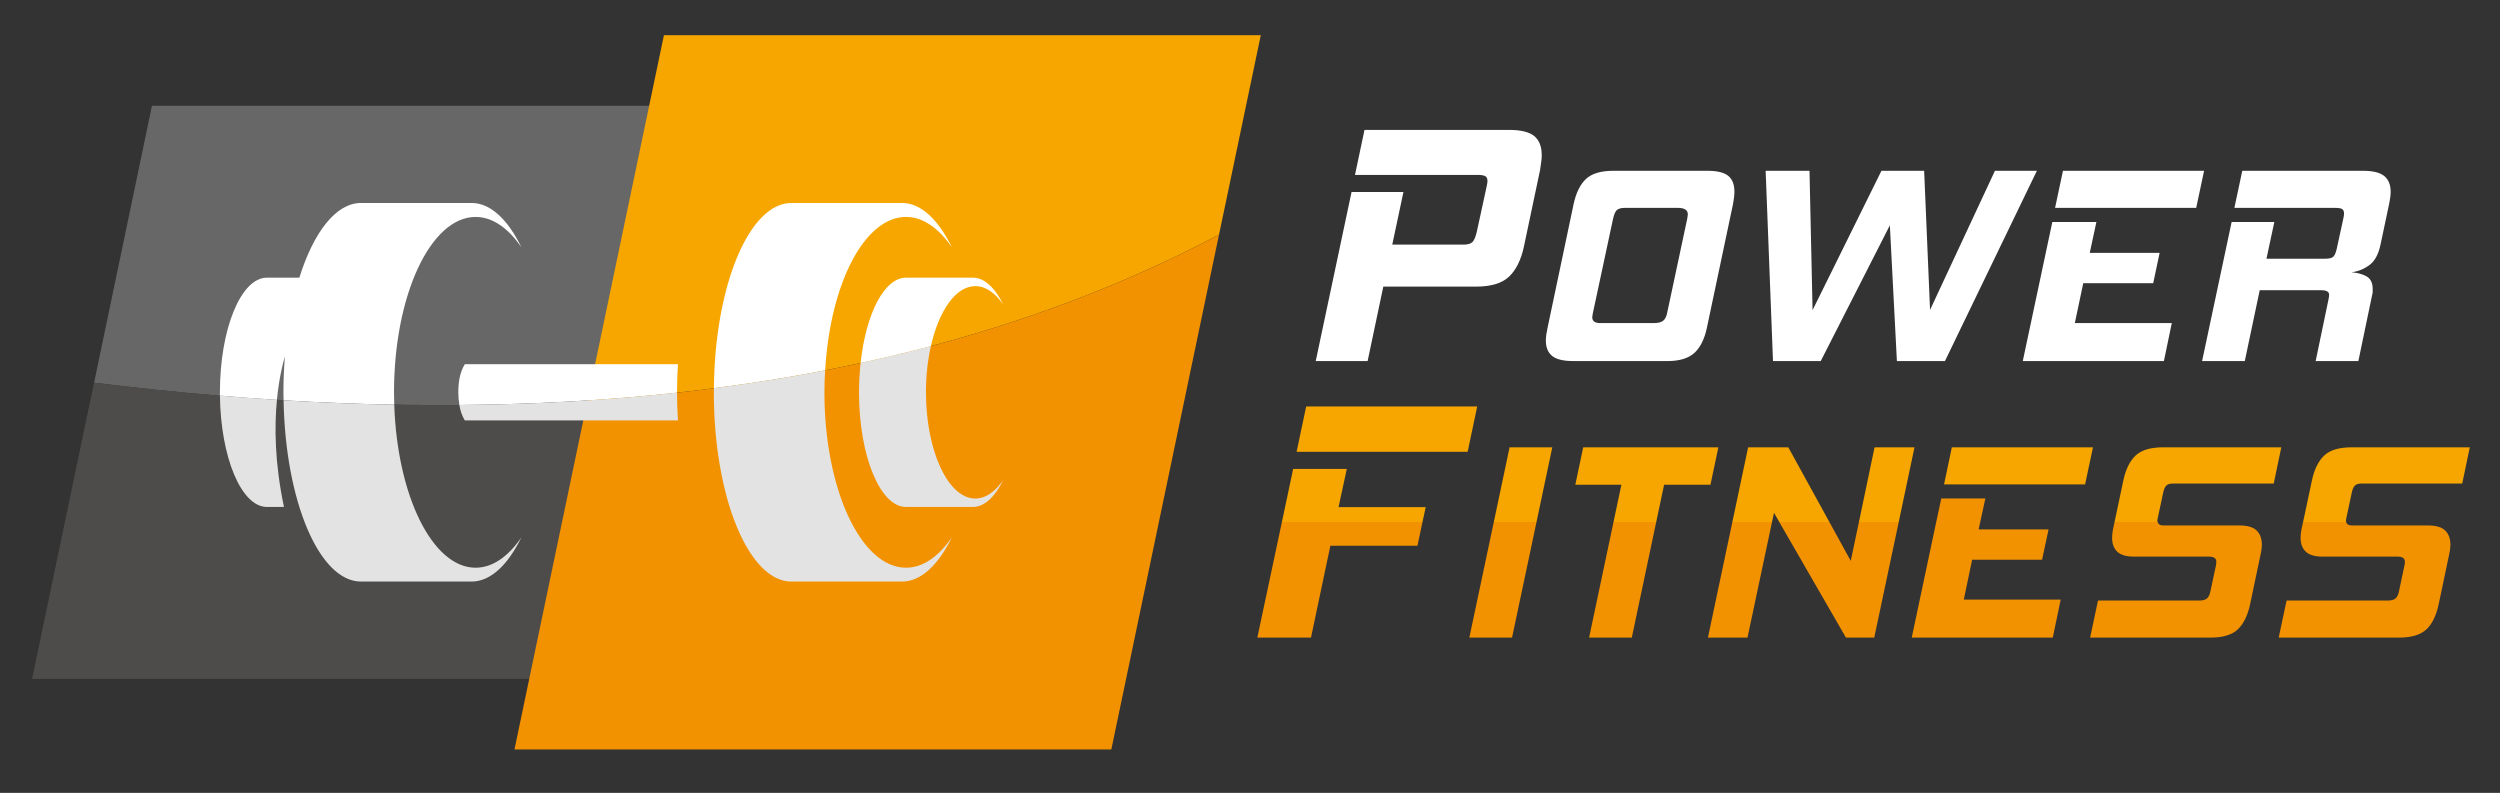 <?xml version="1.0" encoding="utf-8"?>
<!-- Generator: Adobe Illustrator 16.0.0, SVG Export Plug-In . SVG Version: 6.00 Build 0)  -->
<!DOCTYPE svg PUBLIC "-//W3C//DTD SVG 1.1//EN" "http://www.w3.org/Graphics/SVG/1.1/DTD/svg11.dtd">
<svg version="1.1" xmlns="http://www.w3.org/2000/svg" xmlns:xlink="http://www.w3.org/1999/xlink" x="0px" y="0px" width="350px"
	 height="111px" viewBox="0 0 350 111" enable-background="new 0 0 350 111" xml:space="preserve">
<rect x="0" y="0" width="350" height="111" fill="#333333" stroke="none"/>
<g id="Layer_2" display="none">
	<rect x="-5.5" y="-5" display="inline" fill="#2E2E2F" width="362" height="121"/>
</g>
<g id="Layer_1">
	<g>
		<g>
			<path fill="#676767" d="M83.234,55.995l8.625-41.185H21.274l-8.1,38.764C35.974,56.407,59.748,57.596,83.234,55.995z"/>
			<path fill="#4D4C4B" d="M13.174,53.573l-0.932,4.398L4.496,95.037H75.07l8.099-38.727l0.065-0.315
				C59.748,57.596,35.974,56.407,13.174,53.573z"/>
			<path fill="#F7A600" d="M171.678,28.02l4.833-23.094H92.951L82.248,56.069c30.91-2.014,61.327-8.876,88.412-23.207L171.678,28.02
				z"/>
			<path fill="#F39200" d="M82.248,56.069l-0.086,0.402l-10.135,48.455h83.559l15.074-72.063
				C143.575,47.193,113.158,54.055,82.248,56.069z"/>
			<path fill="#E3E3E3" d="M136.547,69.799c-3.814,0-6.911-6.669-6.911-14.881c0-2.314,0.246-4.495,0.686-6.45
				c-3.257,0.857-6.546,1.628-9.835,2.347c-0.139,1.312-0.225,2.679-0.225,4.104c0,8.876,2.946,16.055,6.579,16.055h9.375
				c1.607,0,3.085-1.42,4.232-3.767C139.332,68.835,137.993,69.799,136.547,69.799z"/>
			<path fill="#FFFFFF" d="M136.547,40.057c1.446,0,2.785,0.949,3.9,2.572c-1.146-2.336-2.625-3.755-4.232-3.755h-9.375
				c-3.054,0-5.614,5.073-6.354,11.941c3.289-0.718,6.579-1.49,9.835-2.347C131.447,43.491,133.804,40.057,136.547,40.057z"/>
			<path fill="#FFFFFF" d="M126.84,30.372c2.378,0,4.596,1.57,6.429,4.264c-1.897-3.878-4.329-6.22-6.985-6.22h-15.482
				c-5.915,0-10.725,11.556-10.854,25.923c5.229-0.669,10.425-1.489,15.579-2.496C116.222,39.736,121.011,30.372,126.84,30.372z"/>
			<path fill="#E3E3E3" d="M126.84,79.48c-6.311,0-11.421-11.004-11.421-24.562c0-1.045,0.032-2.063,0.107-3.075
				c-5.154,1.007-10.35,1.826-15.579,2.496c0,0.193-0.011,0.386-0.011,0.579c0,14.64,4.864,26.501,10.864,26.501h15.482
				c2.657,0,5.088-2.336,6.985-6.204C131.436,77.904,129.218,79.48,126.84,79.48z"/>
			<path fill="#FFFFFF" d="M94.783,54.918c0-1.34,0.054-2.646,0.129-3.932H65.073c-0.728,1.21-0.91,2.603-0.91,3.932
				c0,0.595,0.053,1.184,0.15,1.778c10.189-0.081,20.367-0.616,30.471-1.73C94.783,54.955,94.783,54.934,94.783,54.918z"/>
			<path fill="#E3E3E3" d="M64.313,56.696c0.118,0.756,0.354,1.489,0.76,2.164h29.839c-0.075-1.28-0.129-2.561-0.129-3.895
				C84.68,56.081,74.501,56.616,64.313,56.696z"/>
			<path fill="#E3E3E3" d="M37.367,70.973h2.389c-1.318-6.242-1.339-11.288-0.986-14.995c-2.667-0.171-5.324-0.364-7.981-0.589
				C30.896,64.042,33.788,70.973,37.367,70.973z"/>
			<path fill="#FFFFFF" d="M55.163,54.918c0-13.559,5.111-24.546,11.421-24.546c2.378,0,4.585,1.57,6.418,4.264
				c-1.886-3.878-4.318-6.22-6.986-6.22H50.545c-3.525,0-6.654,4.115-8.635,10.458h-4.543c-3.632,0-6.579,7.178-6.579,16.044
				c0,0.166,0,0.321,0,0.471c2.657,0.226,5.314,0.418,7.981,0.589c0.279-2.871,0.783-4.965,1.115-6.074
				c-0.128,1.628-0.204,3.3-0.204,5.014c0,0.375,0.011,0.75,0.021,1.125c5.144,0.311,10.308,0.514,15.493,0.61
				C55.184,56.081,55.163,55.502,55.163,54.918z"/>
			<path fill="#E3E3E3" d="M66.584,79.48c-6.043,0-10.971-10.077-11.39-22.827c-5.185-0.096-10.349-0.299-15.493-0.61
				c0.247,14.11,4.993,25.376,10.843,25.376h15.471c2.668,0,5.1-2.336,6.986-6.204C71.169,77.904,68.962,79.48,66.584,79.48z"/>
		</g>
		<g>
			<g>
				<path fill="#FFFFFF" d="M193.663,40.127l-2.196,10.419h-7.264l5.014-23.662h7.264l-1.564,7.365h9.985
					c0.6,0,1.029-0.133,1.265-0.38c0.235-0.257,0.439-0.761,0.6-1.484l1.382-6.358c0.065-0.322,0.097-0.541,0.097-0.67
					c0-0.354-0.107-0.584-0.311-0.696c-0.204-0.107-0.535-0.172-0.985-0.172h-17.25l1.329-6.299h20.282
					c1.618,0,2.774,0.284,3.482,0.857c0.696,0.574,1.05,1.462,1.05,2.673c0,0.327-0.021,0.648-0.075,0.986
					c-0.043,0.332-0.097,0.702-0.161,1.119l-2.25,10.661c-0.407,1.917-1.114,3.326-2.1,4.253c-0.986,0.927-2.519,1.387-4.586,1.387
					H193.663z"/>
				<path fill="#FFFFFF" d="M220.191,50.546c-1.329,0-2.303-0.241-2.882-0.707c-0.589-0.477-0.89-1.195-0.89-2.164
					c0-0.499,0.086-1.087,0.236-1.773l3.653-17.346c0.343-1.586,0.922-2.738,1.736-3.509c0.804-0.75,2.078-1.135,3.782-1.135h13.253
					c1.339,0,2.304,0.24,2.872,0.707c0.579,0.471,0.867,1.205,0.867,2.207c0,0.257-0.021,0.53-0.053,0.819
					c-0.043,0.29-0.097,0.595-0.14,0.911l-3.664,17.346c-0.332,1.575-0.921,2.743-1.747,3.509c-0.836,0.756-2.079,1.136-3.761,1.136
					H220.191z M236.209,30.64c0.032-0.139,0.043-0.247,0.054-0.359c0.021-0.107,0.033-0.193,0.033-0.268
					c0-0.605-0.472-0.911-1.383-0.911h-7.436c-0.525,0-0.9,0.113-1.125,0.311c-0.215,0.22-0.396,0.622-0.525,1.227l-2.839,13.258
					c-0.043,0.257-0.075,0.429-0.075,0.504c0,0.563,0.375,0.831,1.137,0.831h7.435c0.631,0,1.082-0.107,1.339-0.316
					c0.268-0.204,0.45-0.542,0.558-1.019L236.209,30.64z"/>
				<path fill="#FFFFFF" d="M265.566,50.546l-0.986-19.001l-9.675,19.001h-6.686l-1.028-26.635h6.139l0.429,19.51l9.643-19.51h5.979
					l0.825,19.478l9.085-19.478h5.872l-12.868,26.635H265.566z"/>
				<path fill="#FFFFFF" d="M283.19,50.546l4.136-19.467h6.171l-0.932,4.318h9.783l-0.9,4.253h-9.793l-1.179,5.582h13.575
					l-1.104,5.314H283.19z M287.711,29.102l1.104-5.19h19.757l-1.104,5.19H287.711z"/>
				<path fill="#FFFFFF" d="M324.193,50.546l1.812-8.695c0.021-0.128,0.042-0.241,0.053-0.332c0.021-0.091,0.021-0.182,0.021-0.257
					c0-0.417-0.375-0.631-1.103-0.631h-8.615l-2.089,9.916h-5.978l4.135-19.467h5.978l-1.103,5.143h8.186
					c0.578,0,0.964-0.091,1.157-0.268c0.204-0.182,0.364-0.557,0.492-1.103l0.943-4.329c0.032-0.129,0.054-0.252,0.064-0.354
					c0.011-0.107,0.021-0.204,0.021-0.278c0-0.312-0.097-0.52-0.279-0.633c-0.182-0.102-0.493-0.155-0.943-0.155h-14.131l1.104-5.19
					h16.928c1.361,0,2.347,0.24,2.947,0.729c0.6,0.492,0.9,1.221,0.9,2.228c0,0.23-0.021,0.482-0.054,0.734
					c-0.042,0.273-0.096,0.546-0.139,0.841l-1.221,5.775c-0.29,1.372-0.804,2.33-1.565,2.893c-0.761,0.562-1.618,0.9-2.518,1.007
					c0.825,0.054,1.532,0.241,2.111,0.568s0.868,0.911,0.868,1.752c0,0.128,0,0.268,0,0.412c0,0.15-0.032,0.294-0.075,0.451
					l-1.929,9.246H324.193z"/>
			</g>
			<g>
				<polygon fill="#F7A600" points="199.599,71 187.396,71 188.553,65.648 181.042,65.648 179.467,73.083 199.149,73.083 				"/>
				<polygon fill="#F7A600" points="206.81,56.905 182.864,56.905 181.524,63.253 205.471,63.253 				"/>
				<polygon fill="#F7A600" points="217.32,62.626 211.341,62.626 209.134,73.083 215.113,73.083 				"/>
				<polygon fill="#F7A600" points="232.974,67.86 239.466,67.86 240.57,62.626 221.648,62.626 220.545,67.86 226.995,67.86 
					225.892,73.083 231.87,73.083 				"/>
				<polygon fill="#F7A600" points="268.029,62.626 262.437,62.626 260.252,73.083 265.823,73.083 				"/>
				<polygon fill="#F7A600" points="248.359,71.792 249.099,73.083 256.116,73.083 250.363,62.626 244.738,62.626 242.531,73.083 
					248.081,73.083 				"/>
				<polygon fill="#F39200" points="277.951,69.784 271.78,69.784 271.072,73.083 277.233,73.083 				"/>
				<polygon fill="#F7A600" points="293.015,62.626 273.258,62.626 272.166,67.817 291.912,67.817 				"/>
				<path fill="#F7A600" d="M302.026,72.976c0-0.08,0-0.161,0.021-0.23c0.01-0.086,0.032-0.172,0.053-0.285l0.75-3.497
					c0.097-0.478,0.246-0.804,0.429-0.981c0.193-0.193,0.492-0.284,0.911-0.284h14.132l1.061-5.073h-16.575
					c-1.714,0-3.011,0.381-3.815,1.142c-0.814,0.766-1.393,1.928-1.725,3.503l-1.231,5.812h6.042
					C302.068,73.046,302.026,73.024,302.026,72.976z"/>
				<path fill="#F7A600" d="M328.425,72.976c0-0.08,0.01-0.161,0.021-0.23c0.011-0.086,0.021-0.172,0.054-0.285l0.75-3.497
					c0.097-0.478,0.257-0.804,0.439-0.981c0.182-0.193,0.482-0.284,0.9-0.284h14.121l1.061-5.073h-16.554
					c-1.735,0-3.011,0.381-3.825,1.142c-0.804,0.766-1.393,1.928-1.725,3.503l-1.232,5.812h6.032
					C328.468,73.046,328.425,73.024,328.425,72.976z"/>
				<polygon fill="#F39200" points="183.54,89.262 186.25,76.404 198.442,76.404 199.149,73.083 179.467,73.083 176.028,89.262 				
					"/>
				<polygon fill="#F39200" points="211.685,89.262 215.113,73.083 209.134,73.083 205.707,89.262 				"/>
				<polygon fill="#F39200" points="228.452,89.262 231.87,73.083 225.892,73.083 222.474,89.262 				"/>
				<polygon fill="#F39200" points="244.651,89.262 248.081,73.083 242.531,73.083 239.112,89.262 				"/>
				<polygon fill="#F39200" points="258.431,89.262 262.394,89.262 265.823,73.083 260.252,73.083 259.105,78.521 256.116,73.083 
					249.099,73.083 				"/>
				<polygon fill="#F39200" points="287.39,89.262 288.494,83.948 274.93,83.948 276.098,78.365 285.89,78.365 286.801,74.117 
					277.008,74.117 277.233,73.083 271.072,73.083 267.644,89.262 				"/>
				<path fill="#F39200" d="M295.694,75.296c0,0.841,0.245,1.489,0.729,1.944c0.481,0.46,1.264,0.686,2.335,0.686h10.51
					c0.675,0,1.018,0.248,1.018,0.713c0,0.183-0.011,0.332-0.032,0.434l-0.793,3.697c-0.107,0.493-0.268,0.847-0.492,1.018
					c-0.215,0.182-0.568,0.289-1.04,0.289h-14.208l-1.103,5.186h16.885c1.704,0,2.968-0.385,3.772-1.136
					c0.814-0.76,1.392-1.929,1.735-3.503l1.532-7.276c0.076-0.396,0.118-0.76,0.118-1.098c0-0.841-0.246-1.5-0.728-1.977
					c-0.481-0.466-1.275-0.707-2.378-0.707h-10.661c-0.514,0-0.75-0.183-0.814-0.483h-6.042l-0.226,1.062
					C295.726,74.6,295.694,74.975,295.694,75.296z"/>
				<path fill="#F39200" d="M322.083,75.296c0,0.841,0.246,1.489,0.739,1.944c0.482,0.46,1.265,0.686,2.335,0.686h10.511
					c0.686,0,1.018,0.248,1.018,0.713c0,0.183-0.011,0.332-0.042,0.434l-0.782,3.697c-0.108,0.493-0.269,0.847-0.493,1.018
					c-0.226,0.182-0.579,0.289-1.04,0.289h-14.208l-1.103,5.186h16.885c1.703,0,2.957-0.385,3.781-1.136
					c0.815-0.76,1.382-1.929,1.725-3.503l1.532-7.276c0.076-0.396,0.118-0.76,0.118-1.098c0-0.841-0.246-1.5-0.729-1.977
					c-0.482-0.466-1.275-0.707-2.378-0.707h-10.661c-0.515,0-0.75-0.183-0.825-0.483h-6.032l-0.236,1.062
					C322.125,74.6,322.083,74.975,322.083,75.296z"/>
			</g>
		</g>
	</g>
</g>
</svg>
